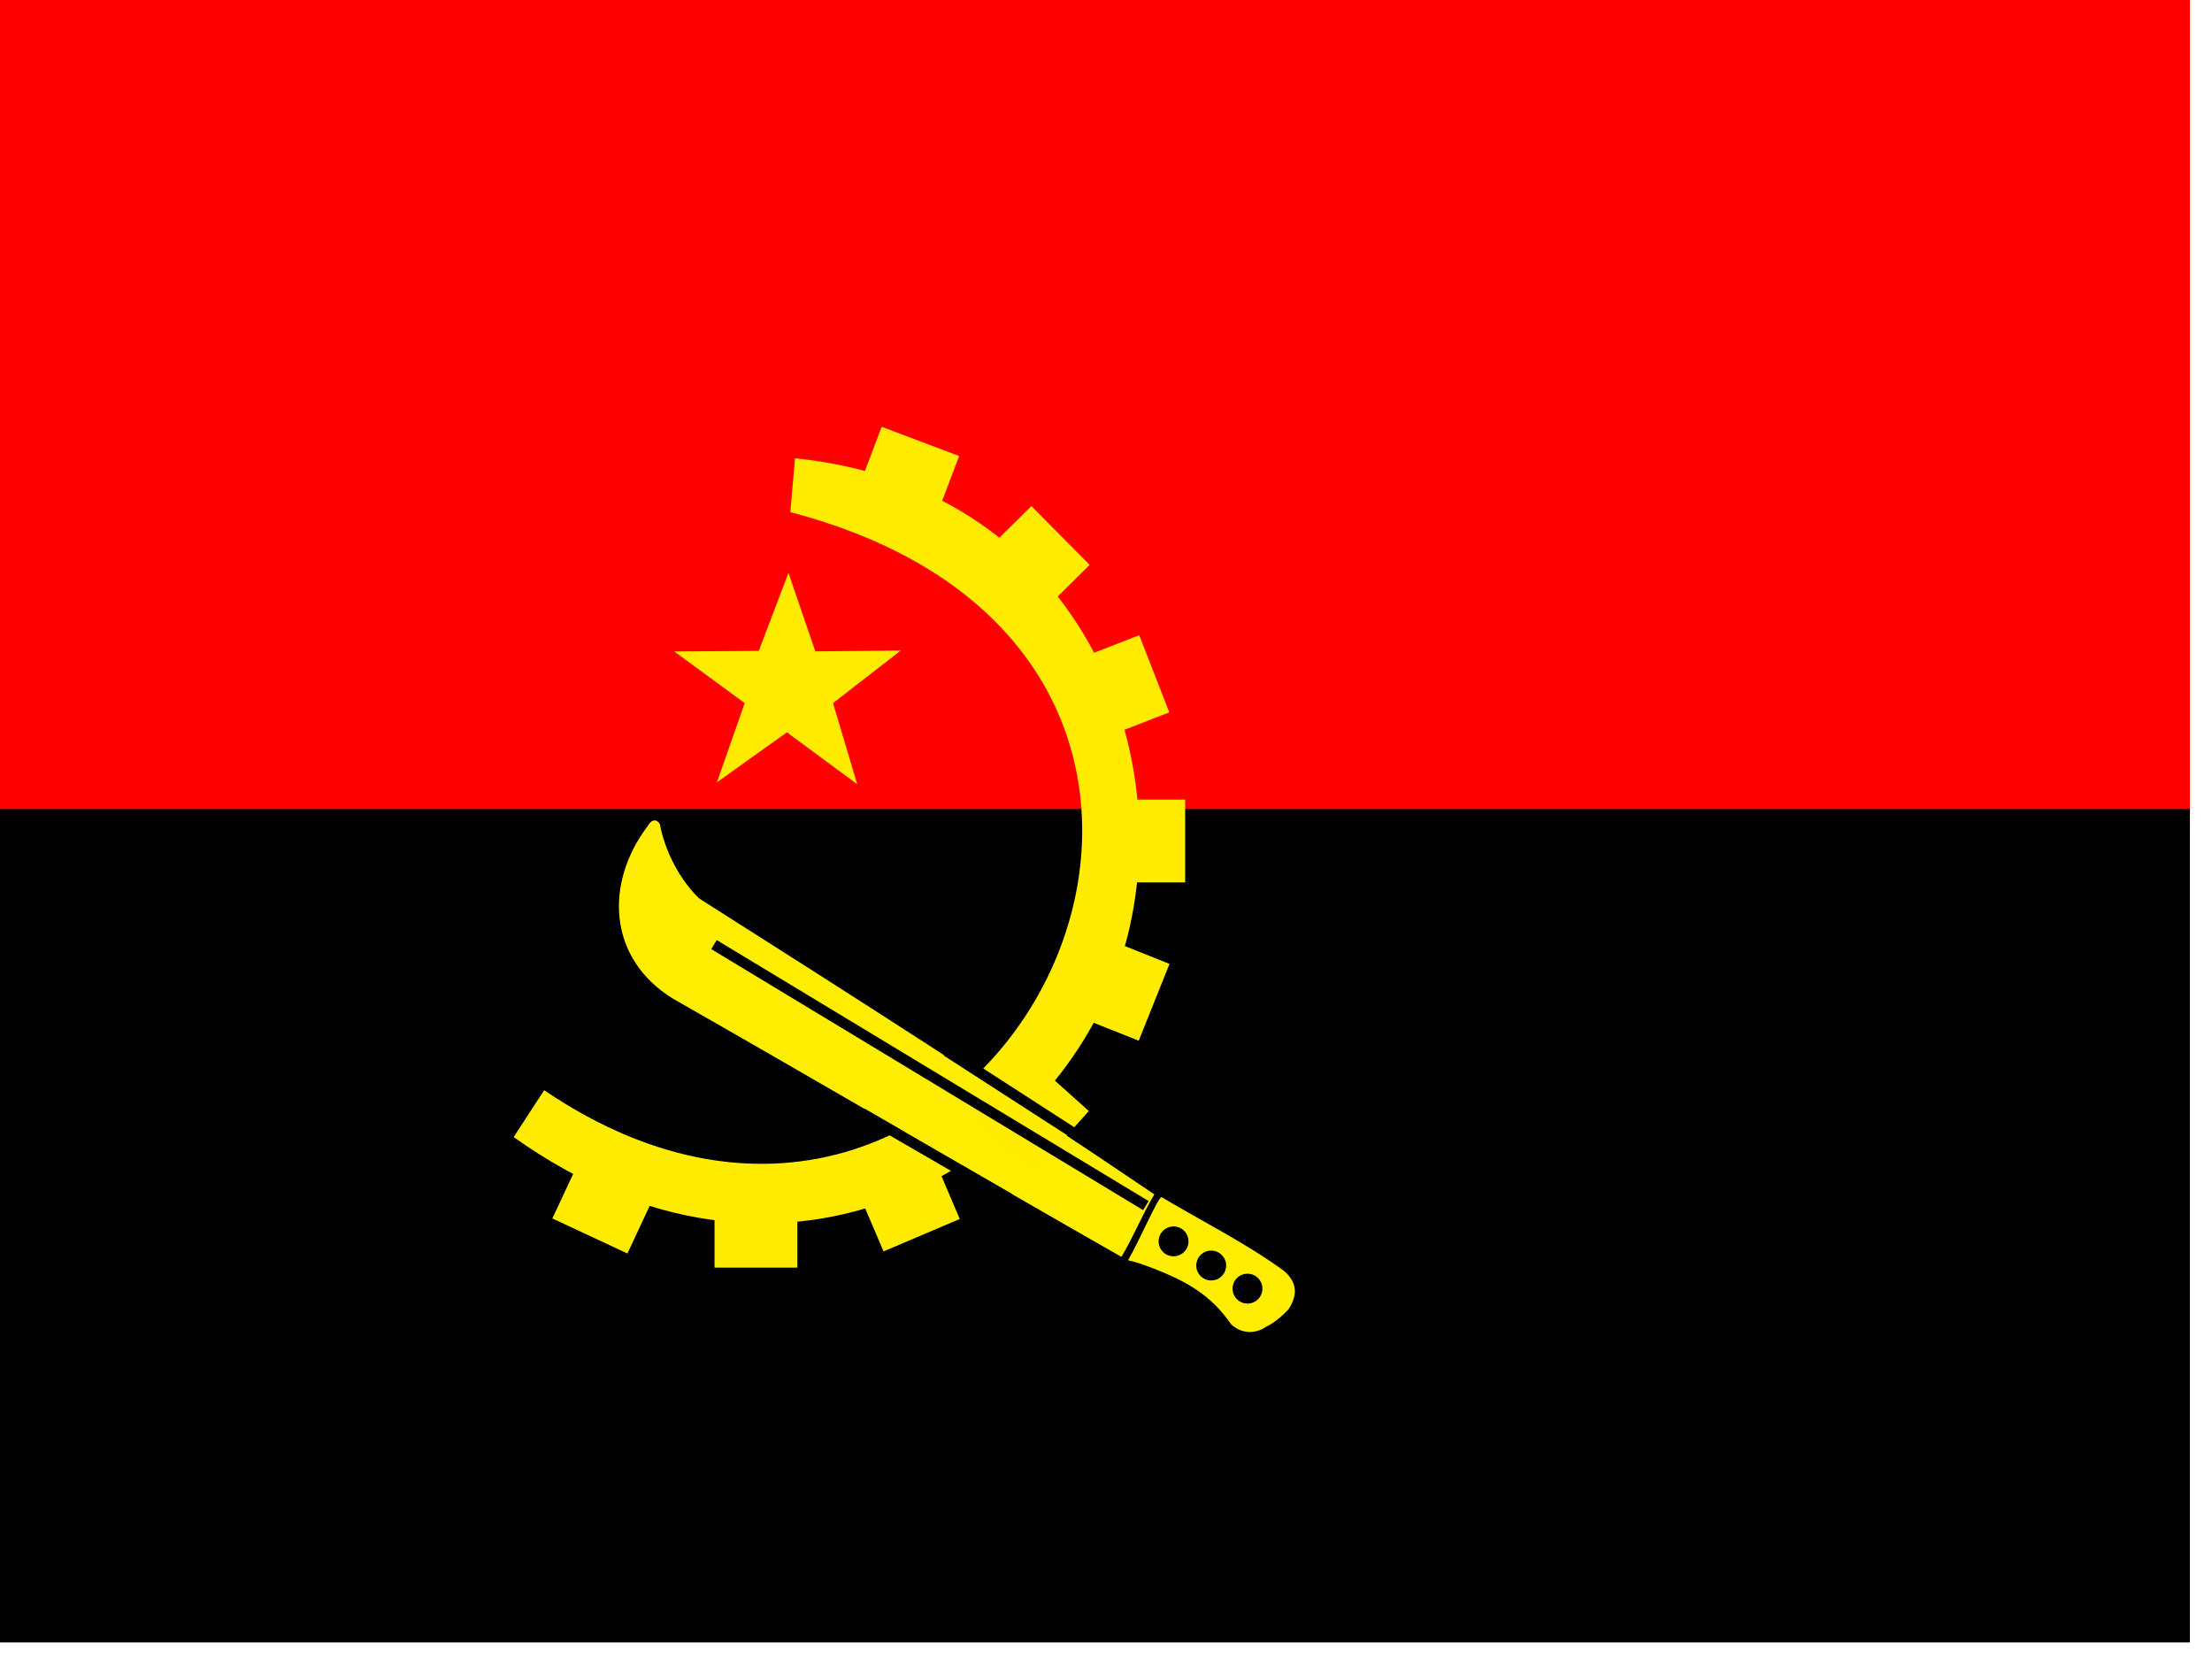 <?xml version="1.0" encoding="UTF-8" standalone="no"?>
<svg
   xmlns:dc="http://purl.org/dc/elements/1.1/"
   xmlns:cc="http://creativecommons.org/ns#"
   xmlns:rdf="http://www.w3.org/1999/02/22-rdf-syntax-ns#"
   xmlns:svg="http://www.w3.org/2000/svg"
   xmlns="http://www.w3.org/2000/svg"
   xmlns:sodipodi="http://sodipodi.sourceforge.net/DTD/sodipodi-0.dtd"
   xmlns:inkscape="http://www.inkscape.org/namespaces/inkscape"
   height="16"
   width="21.333"
   viewBox="0 0 21.333 16"
   version="1.1"
   id="svg22"
   sodipodi:docname="ao.svg"
   inkscape:version="0.92.1 r">
  <defs
     id="defs26" />
  <sodipodi:namedview
     pagecolor="#ffffff"
     bordercolor="#666666"
     borderopacity="1"
     objecttolerance="10"
     gridtolerance="10"
     guidetolerance="10"
     inkscape:pageopacity="0"
     inkscape:pageshadow="2"
     inkscape:window-width="1920"
     inkscape:window-height="1025"
     id="namedview24"
     showgrid="false"
     fit-margin-top="0"
     fit-margin-left="0"
     fit-margin-right="0"
     fit-margin-bottom="0"
     inkscape:zoom="0.49166667"
     inkscape:cx="320"
     inkscape:cy="240.002"
     inkscape:window-x="0"
     inkscape:window-y="27"
     inkscape:window-maximized="1"
     inkscape:current-layer="svg22" />
  <g
     id="g6"
     transform="scale(0.033)"
     style="fill-rule:evenodd;stroke-width:1pt">
    <path
       d="M 0,0 H 640 V 243.574 H 0 Z"
       id="path2"
       inkscape:connector-curvature="0"
       style="fill:#ff0000" />
    <path
       d="M 0,236.428 H 640 V 480.002 H 0 Z"
       id="path4"
       inkscape:connector-curvature="0" />
  </g>
  <path
     d="m 7.622,4.939 c 5.507,1.443 1.966,8.521 -2.374,5.575 l -0.294,0.452 c 2.554,1.822 5.086,0.355 5.797,-1.545 0.743,-1.96 -0.251,-4.716 -3.084,-5.001 l -0.045,0.519 z"
     id="path8"
     inkscape:connector-curvature="0"
     style="fill:#ffec00;fill-rule:evenodd;stroke-width:0.033" />
  <path
     d="m 5.665,11.028 0.724,0.338 -0.338,0.723 -0.724,-0.338 z M 10.631,7.712 h 0.799 V 8.51 h -0.799 z m -0.389,-1.296 0.745,-0.29 0.29,0.744 -0.745,0.29 z M 9.379,5.442 9.947,4.881 10.509,5.448 9.941,6.009 Z M 8.503,4.116 9.25,4.398 8.968,5.144 8.22,4.863 Z m 2.034,4.884 0.742,0.296 -0.297,0.741 -0.742,-0.296 z m -2.329,2.335 0.735,-0.313 0.313,0.734 -0.735,0.313 z m -1.317,0.092 h 0.799 v 0.798 H 6.891 Z M 8.267,7.563 7.589,7.063 6.914,7.545 7.182,6.781 6.503,6.283 7.318,6.277 7.604,5.525 7.863,6.282 8.687,6.274 8.034,6.781 8.267,7.563 Z"
     id="path10"
     inkscape:connector-curvature="0"
     style="fill:#ffec00;fill-rule:evenodd;stroke-width:0.033" />
  <path
     d="m 11.201,11.546 c -0.04,0.014 -0.208,0.413 -0.322,0.608 0.06,0.017 0.085,0.02 0.121,0.034 0.455,0.16 0.679,0.306 0.873,0.583 0.096,0.093 0.234,0.098 0.34,0.023 0,0 0.093,-0.037 0.214,-0.167 0.099,-0.151 0.073,-0.27 -0.046,-0.372 -0.365,-0.265 -0.763,-0.463 -1.179,-0.71 z"
     id="path12"
     inkscape:connector-curvature="0"
     style="fill:#ffee00;fill-rule:evenodd;stroke-width:0.033" />
  <path
     d="m 12.175,12.428 c 0,0.08 -0.065,0.144 -0.144,0.144 -0.08,0 -0.144,-0.065 -0.144,-0.144 0,-0.08 0.065,-0.144 0.144,-0.144 0.08,0 0.144,0.065 0.144,0.144 z m -0.713,-0.456 c 0,0.08 -0.065,0.144 -0.144,0.144 -0.08,0 -0.144,-0.065 -0.144,-0.144 0,-0.08 0.065,-0.144 0.144,-0.144 0.08,0 0.144,0.065 0.144,0.144 z m 0.363,0.233 c 0,0.08 -0.065,0.144 -0.144,0.144 -0.08,0 -0.144,-0.065 -0.144,-0.144 0,-0.08 0.065,-0.144 0.144,-0.144 0.08,0 0.144,0.065 0.144,0.144 z"
     id="path14"
     inkscape:connector-curvature="0"
     style="fill-rule:evenodd;stroke-width:0.033" />
  <path
     d="M 10.816,12.122 C 9.397,11.313 7.905,10.438 6.486,9.629 5.861,9.241 5.83,8.516 6.247,7.966 c 0.043,-0.078 0.095,-0.059 0.117,-0.018 0.049,0.268 0.199,0.544 0.379,0.717 1.49,0.946 2.924,1.86 4.39,2.854 -0.115,0.192 -0.203,0.411 -0.318,0.603 z"
     id="path16"
     inkscape:connector-curvature="0"
     style="fill:#ffee00;fill-rule:evenodd;stroke-width:0.033" />
  <path
     d="M 9.906,10.182 10.501,10.715 9.967,11.309 9.372,10.776 Z"
     id="path18"
     inkscape:connector-curvature="0"
     style="fill:#ffec00;fill-rule:evenodd;stroke-width:0.033" />
  <path
     d="M 11.051,11.627 6.886,9.11 m 3.651,1.936 -1.408,-0.909 m 0.607,1.423 -1.425,-0.825"
     id="path20"
     inkscape:connector-curvature="0"
     style="fill:none;stroke:#000000;stroke-width:0.102" />
</svg>
